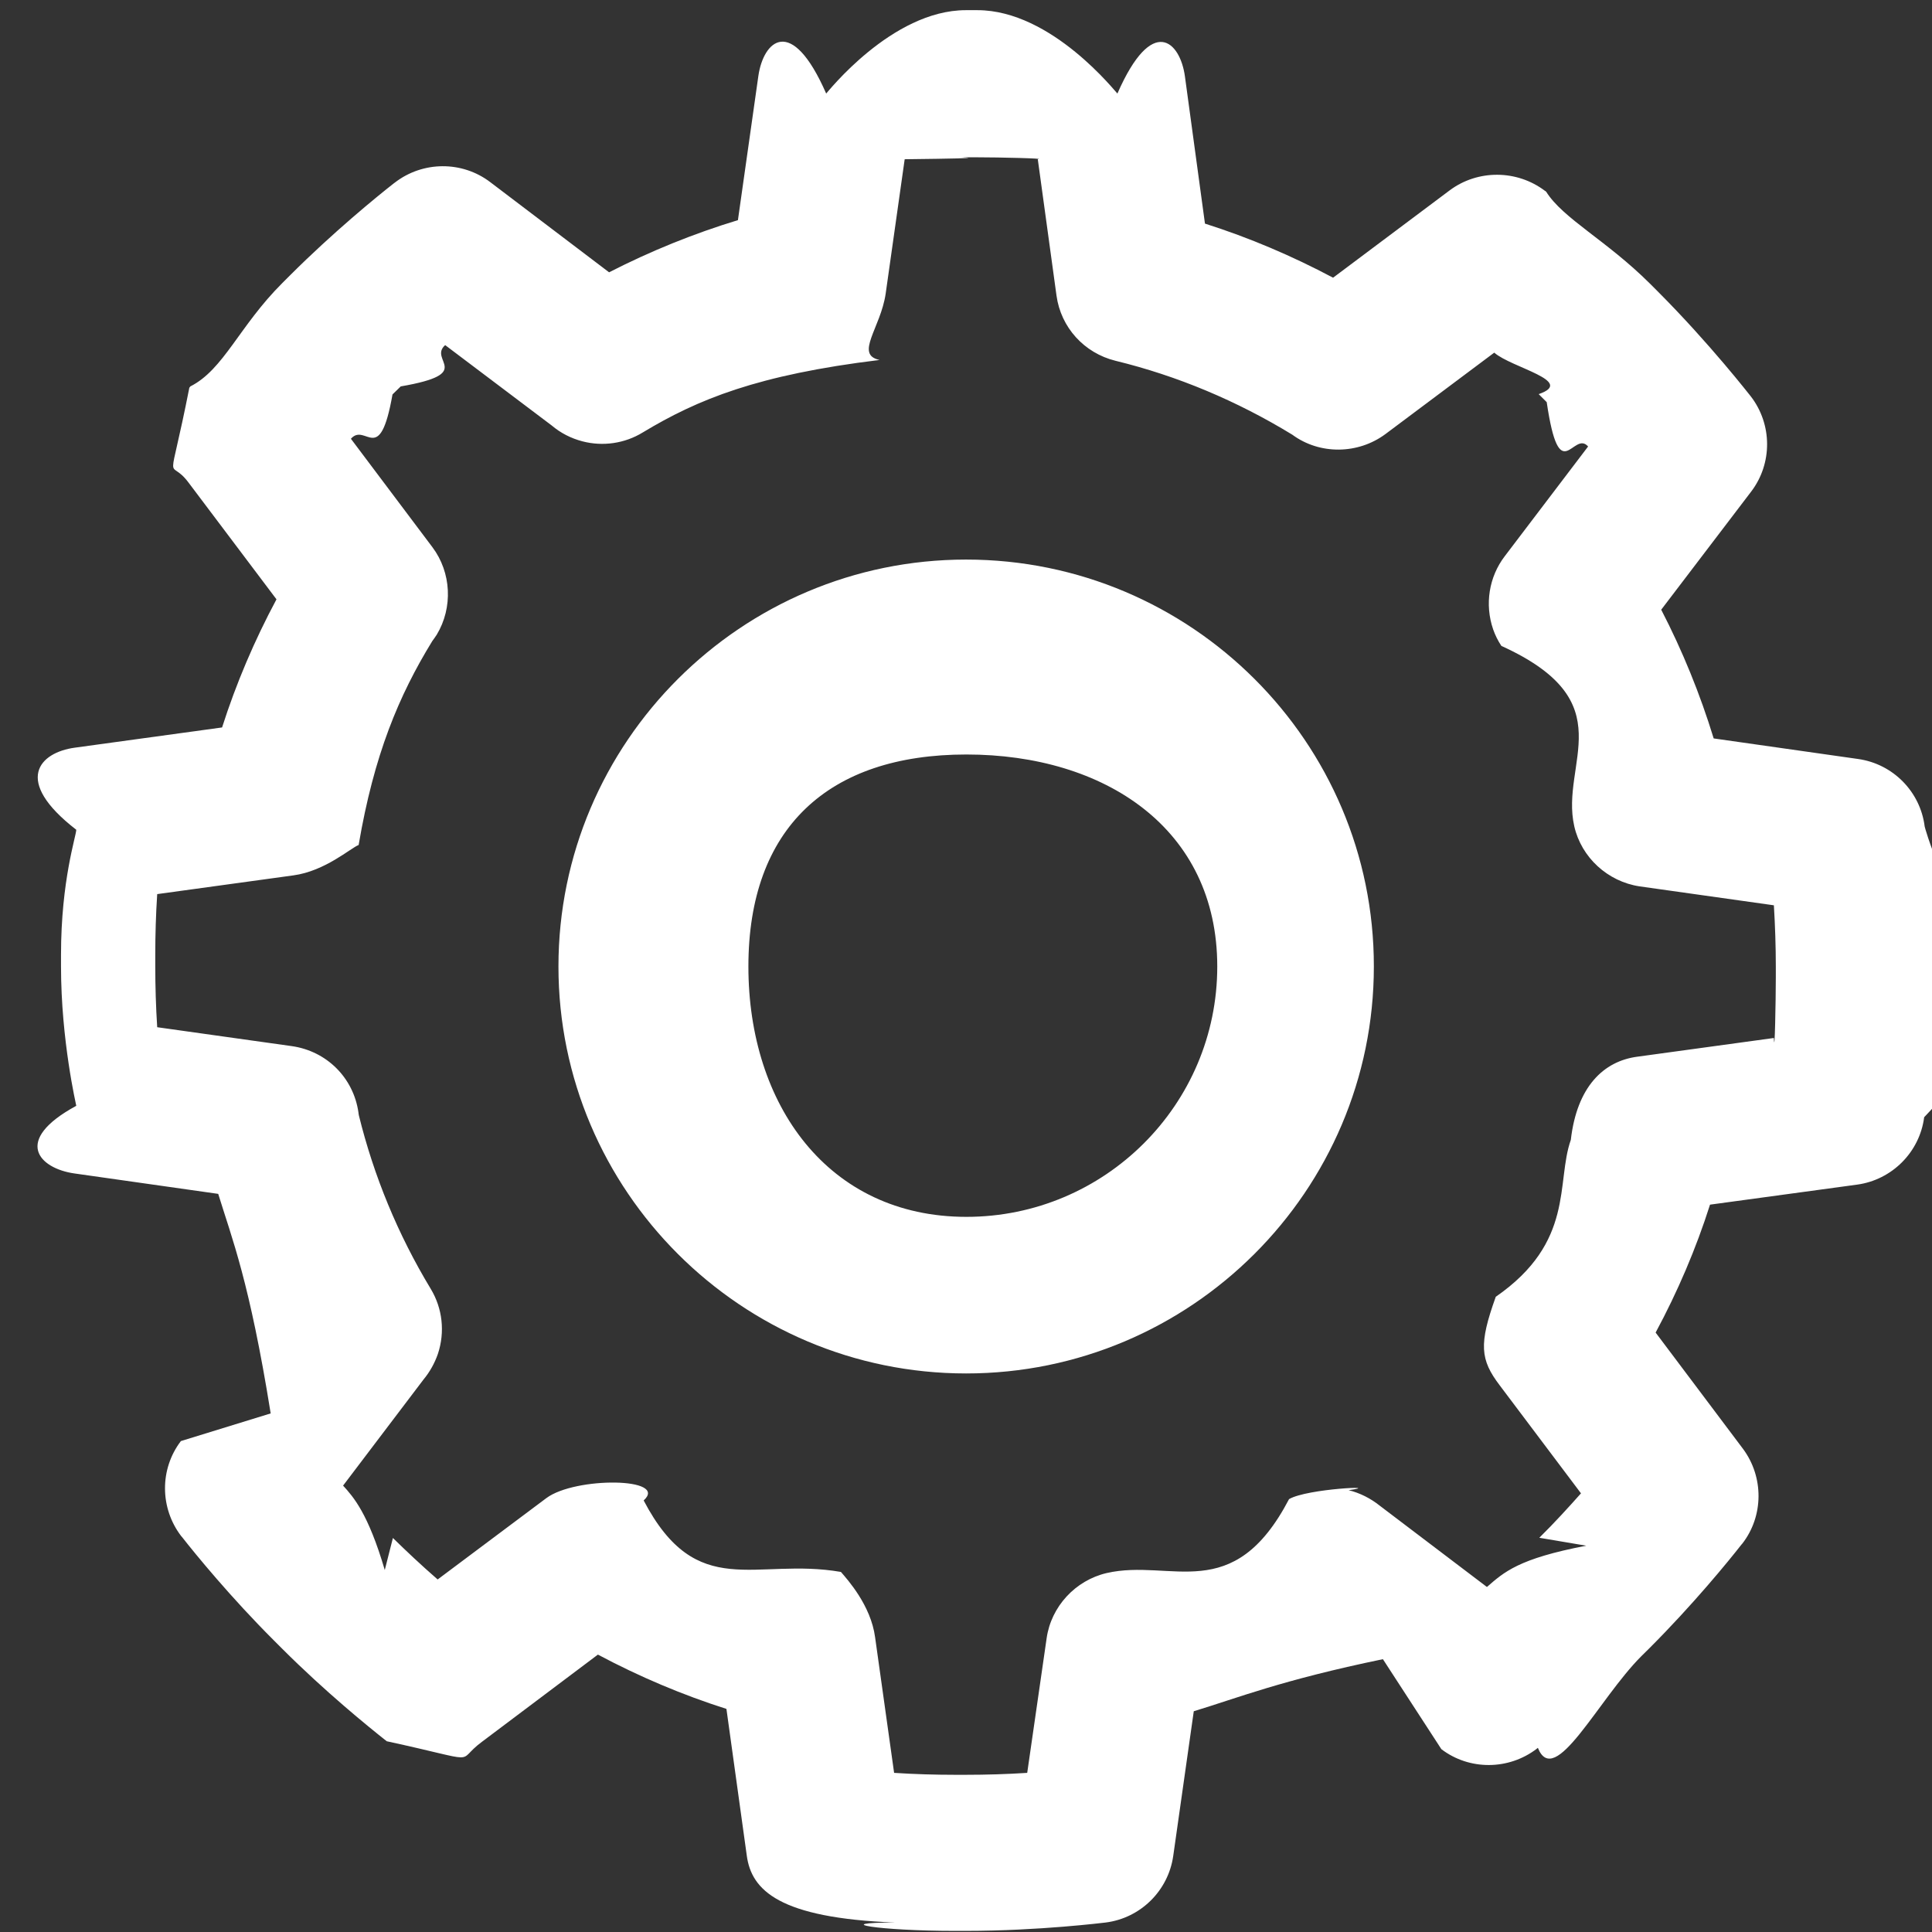 <svg 
 xmlns="http://www.w3.org/2000/svg"
 xmlns:xlink="http://www.w3.org/1999/xlink"
 width="19px" height="19px">
<rect width="100%" height="100%" fill="#333333" stroke="none"/>
<path fill-rule="evenodd"  fill="rgb(255, 255, 255)"
 d="M18.923,10.987 C18.879,11.330 18.607,11.603 18.264,11.650 L16.817,11.847 C16.679,12.281 16.498,12.704 16.282,13.105 L17.141,14.248 C17.347,14.525 17.345,14.909 17.135,15.180 L17.126,15.190 C16.997,15.355 16.649,15.781 16.221,16.209 L16.142,16.287 C15.718,16.711 15.289,17.60 15.124,17.189 C15.117,17.193 15.115,17.196 15.113,17.198 C14.837,17.409 14.451,17.412 14.175,17.202 L13.6,16.317 C12.599,16.524 12.173,16.698 11.740,16.829 L11.538,18.252 C11.489,18.595 11.216,18.864 10.872,18.907 C10.866,18.907 10.225,18.989 9.497,18.989 L9.385,18.989 C8.651,18.989 8.14,18.907 8.8,18.907 C7.664,18.862 7.390,18.591 7.344,18.248 L7.144,16.806 C6.716,16.670 6.289,16.490 5.880,16.272 L4.739,17.130 C4.461,17.335 4.77,17.333 3.803,17.124 C3.801,17.121 3.799,17.119 3.792,17.115 C3.629,16.986 3.200,16.639 2.774,16.213 L2.696,16.135 C2.271,15.711 1.921,15.283 1.792,15.118 C1.787,15.112 1.785,15.110 1.783,15.108 C1.571,14.832 1.569,14.447 1.779,14.172 L2.662,13.9 C2.454,12.603 2.280,12.177 2.146,11.741 L0.731,11.540 C0.387,11.491 0.118,11.218 0.75,10.875 C0.75,10.868 0.6,10.235 0.6,9.503 L0.6,9.390 C0.6,8.656 0.75,8.22 0.75,8.16 C0.120,7.673 0.391,7.400 0.735,7.353 L2.184,7.154 C2.322,6.722 2.502,6.299 2.719,5.894 L1.855,4.747 C1.650,4.471 1.652,4.88 1.862,3.813 C1.864,3.809 1.868,3.807 1.872,3.800 C2.2,3.635 2.352,3.207 2.776,2.784 L2.855,2.705 C3.279,2.282 3.707,1.933 3.873,1.803 C3.879,1.799 3.882,1.797 3.884,1.795 C4.159,1.583 4.545,1.581 4.821,1.791 L5.990,2.678 C6.396,2.470 6.822,2.297 7.257,2.165 L7.458,0.747 C7.507,0.404 7.781,0.135 8.125,0.92 C8.129,0.92 8.767,0.10 9.499,0.10 L9.612,0.10 C10.348,0.10 10.982,0.92 10.989,0.92 C11.332,0.137 11.606,0.408 11.653,0.751 L11.850,2.199 C12.285,2.337 12.707,2.517 13.110,2.731 L14.258,1.871 C14.534,1.666 14.918,1.668 15.194,1.877 C15.198,1.877 15.200,1.882 15.206,1.886 C15.372,2.15 15.800,2.365 16.225,2.788 L16.303,2.866 C16.819,3.383 17.213,3.893 17.218,3.898 C17.430,4.173 17.432,4.558 17.222,4.834 L16.337,5.996 C16.545,6.398 16.719,6.824 16.853,7.262 L18.272,7.464 C18.616,7.512 18.885,7.785 18.928,8.128 C18.928,8.135 19.10,8.768 19.6,9.500 L19.6,9.613 C19.6,10.347 18.923,10.981 18.923,10.987 ZM17.464,9.503 C17.464,9.310 17.457,9.102 17.445,8.903 L16.125,8.717 C15.811,8.670 15.552,8.433 15.482,8.126 C15.340,7.502 15.98,6.904 14.765,6.352 C14.731,6.301 14.704,6.246 14.684,6.189 C14.600,5.945 14.642,5.674 14.799,5.469 L15.618,4.391 C15.472,4.224 15.338,4.82 15.211,3.955 L15.132,3.876 C15.5,3.749 14.863,3.616 14.695,3.468 L13.626,4.268 C13.356,4.469 12.979,4.474 12.709,4.275 C12.164,3.942 11.578,3.696 10.970,3.548 C10.662,3.472 10.433,3.220 10.390,2.907 L10.206,1.566 C10.30,1.558 9.824,1.547 9.610,1.547 L9.497,1.547 C9.302,1.547 9.96,1.554 8.897,1.566 L8.710,2.888 C8.661,3.226 8.402,3.487 8.65,3.540 C7.450,3.686 6.862,3.927 6.321,4.253 C6.145,4.361 5.929,4.393 5.727,4.340 C5.617,4.311 5.515,4.260 5.424,4.183 L4.378,3.394 C4.208,3.544 4.68,3.673 3.941,3.800 L3.860,3.879 C3.733,4.6 3.597,4.150 3.451,4.315 L4.253,5.382 C4.439,5.630 4.456,5.975 4.295,6.242 C4.280,6.265 4.265,6.286 4.251,6.305 C3.922,6.841 3.678,7.423 3.527,8.31 C3.451,8.338 3.198,8.567 2.884,8.609 L1.546,8.793 C1.533,8.990 1.527,9.196 1.527,9.388 L1.527,9.503 C1.527,9.695 1.533,9.903 1.546,10.102 L2.870,10.288 C3.213,10.337 3.476,10.599 3.525,10.940 C3.525,10.947 3.527,10.951 3.527,10.957 C3.529,10.962 3.529,10.966 3.529,10.968 C3.676,11.565 3.913,12.141 4.236,12.675 C4.352,12.867 4.378,13.100 4.306,13.316 C4.274,13.407 4.227,13.492 4.164,13.568 L3.374,14.610 C3.476,14.722 3.620,14.883 3.784,15.44 L3.864,15.125 C3.996,15.254 4.134,15.385 4.304,15.533 L5.373,14.733 C5.657,14.521 6.58,14.530 6.330,14.756 C6.856,15.76 7.427,15.313 8.27,15.459 C8.335,15.535 8.564,15.787 8.606,16.101 L8.793,17.435 C8.990,17.448 9.196,17.454 9.389,17.454 L9.501,17.454 C9.695,17.454 9.902,17.448 10.102,17.435 L10.293,16.111 C10.337,15.800 10.575,15.542 10.883,15.470 C11.519,15.324 12.124,15.80 12.677,14.743 C12.856,14.638 13.62,14.606 13.263,14.655 C13.373,14.682 13.479,14.735 13.571,14.809 L14.623,15.607 C14.791,15.461 14.933,15.328 15.60,15.201 L15.138,15.123 C15.289,14.974 15.429,14.820 15.548,14.686 L14.748,13.623 C14.557,13.371 14.542,13.22 14.710,12.753 C15.49,12.213 15.300,11.629 15.448,11.21 C15.508,10.688 15.769,10.436 16.102,10.392 L17.445,10.208 C17.453,10.41 17.464,9.829 17.464,9.613 L17.464,9.503 ZM9.501,13.507 C7.291,13.507 5.492,11.711 5.492,9.505 C5.492,7.298 7.291,5.503 9.501,5.503 C11.714,5.503 13.513,7.298 13.511,9.505 C13.511,11.711 11.712,13.507 9.501,13.507 ZM9.504,7.42 C8.144,7.42 7.36,8.145 7.36,9.505 C7.36,10.862 8.142,11.967 9.504,11.967 C10.864,11.967 11.971,10.864 11.971,9.505 C11.971,8.147 10.864,7.42 9.504,7.42 Z"/>
</svg>
